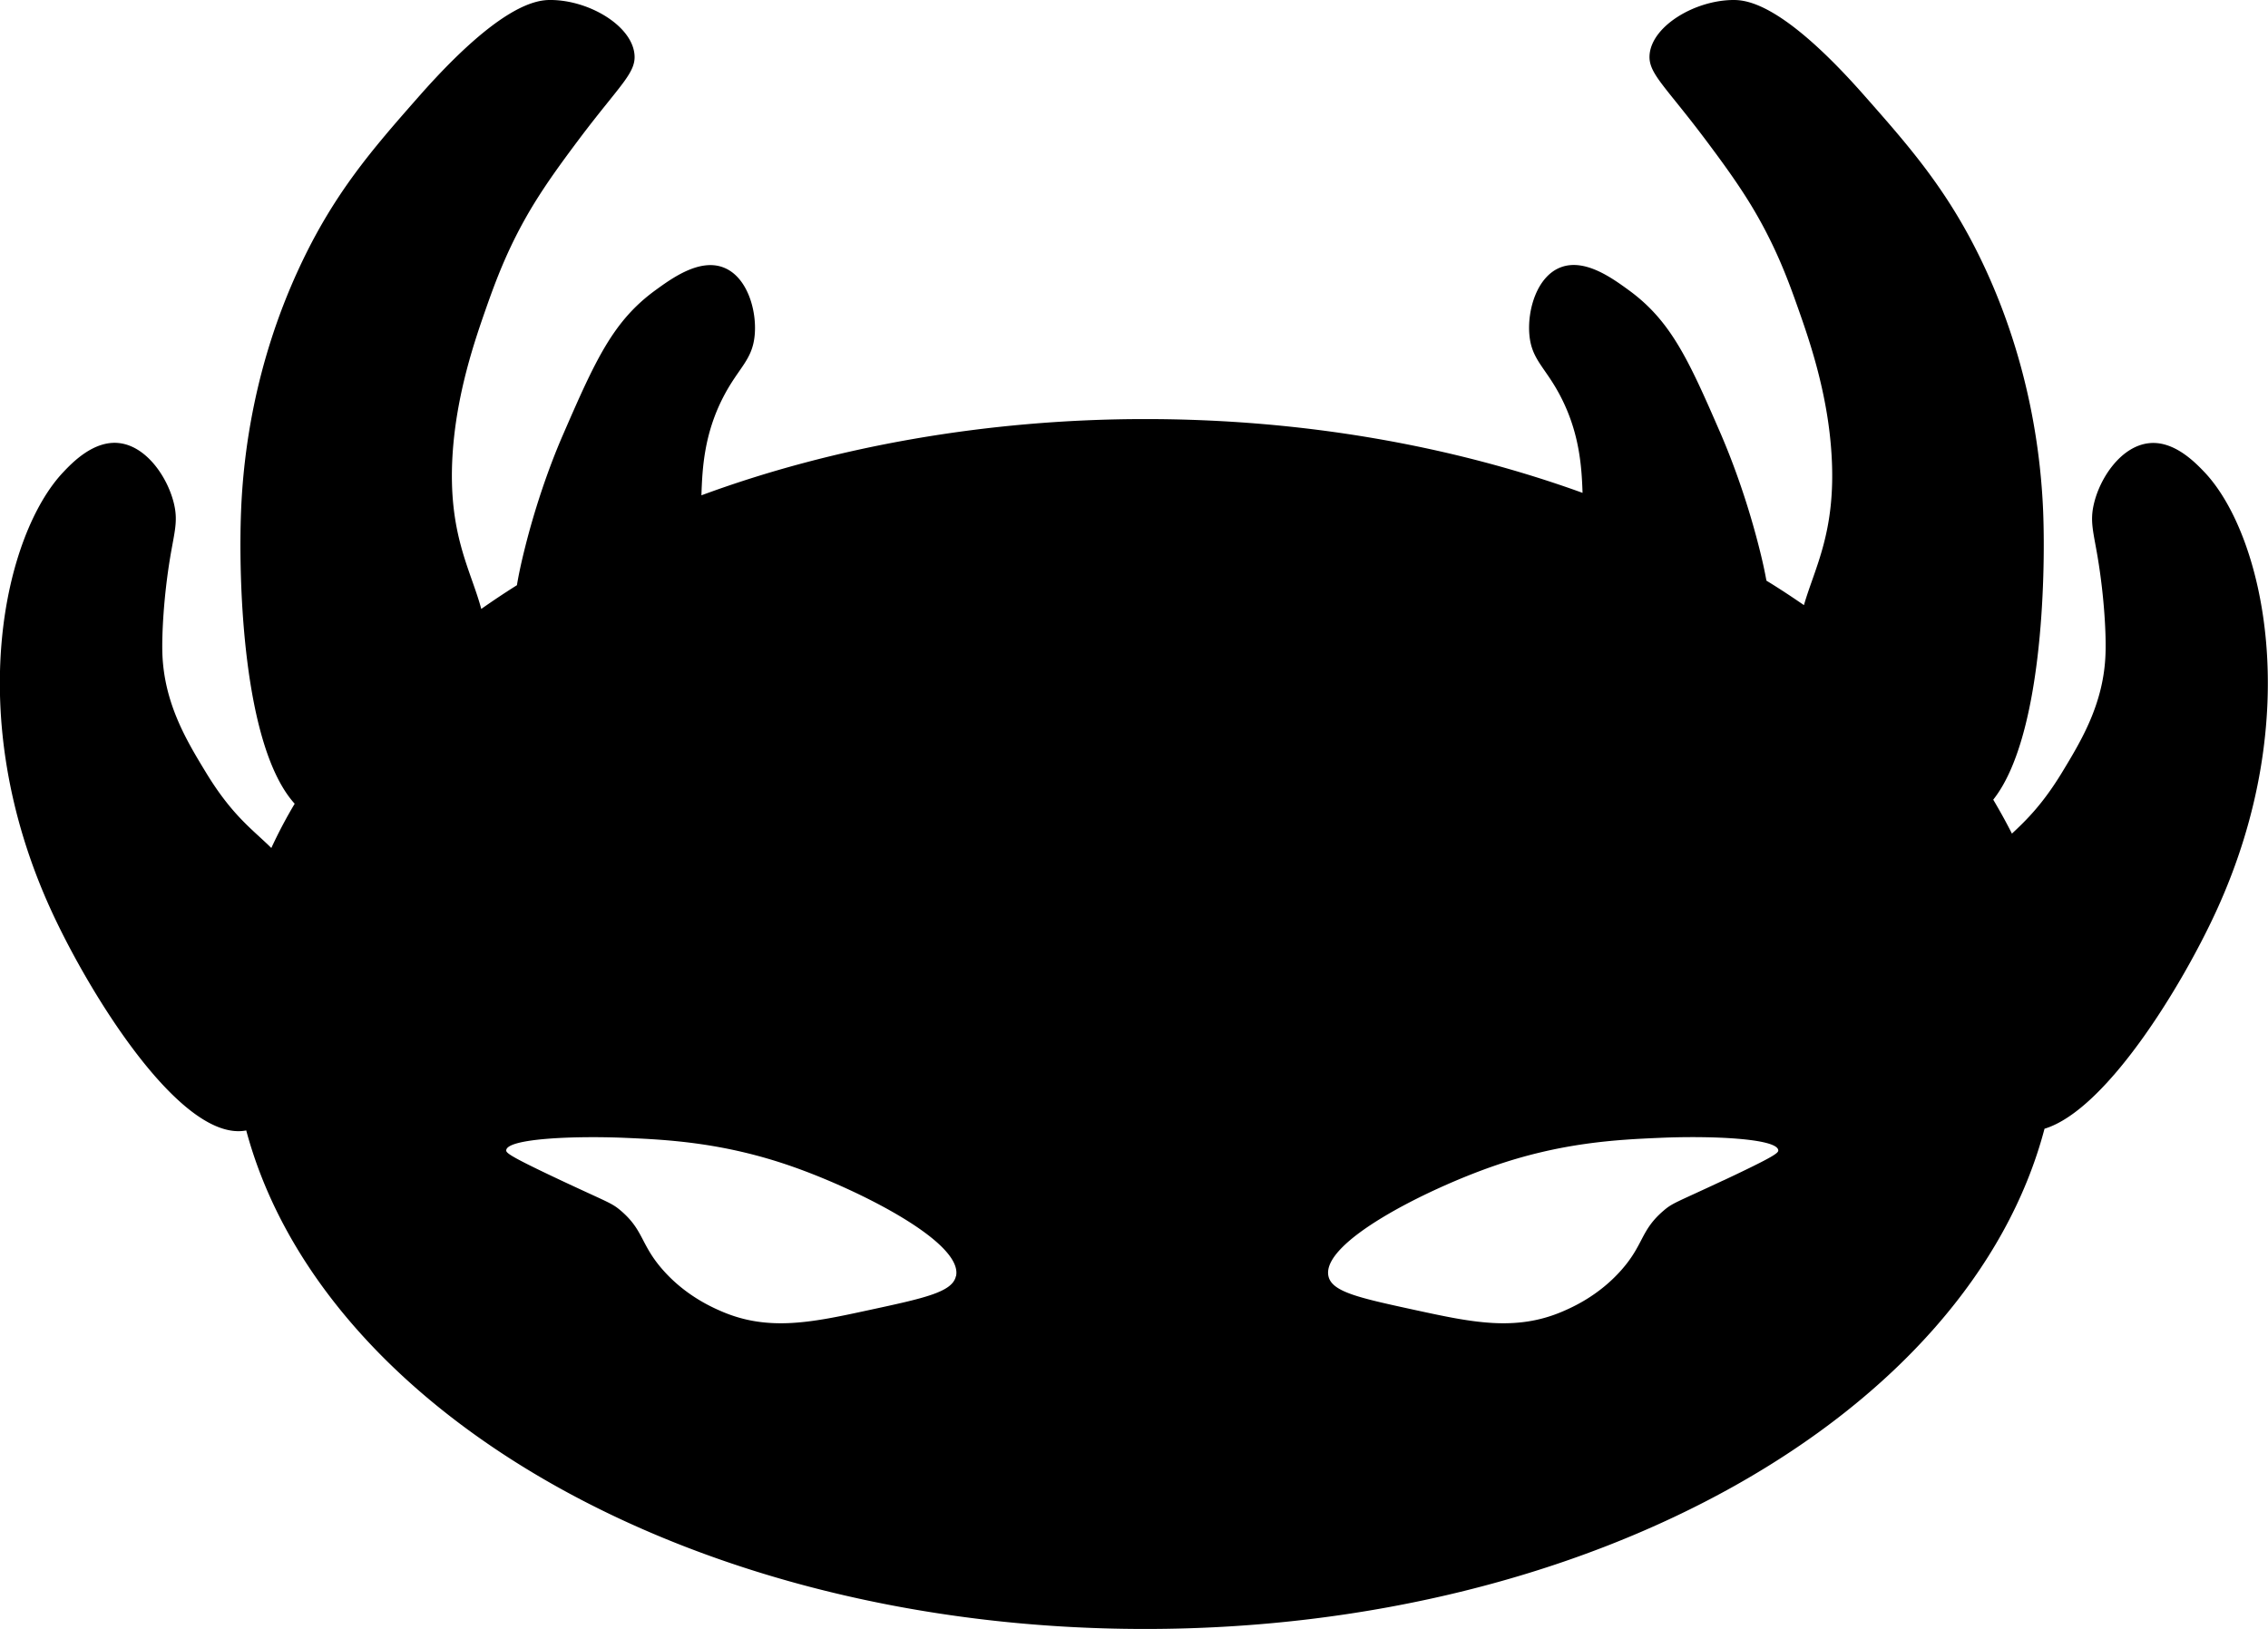 <svg xmlns="http://www.w3.org/2000/svg" viewBox="0 0 184.4 132.48">
  <path d="M179.23 38.39c-.72-.75-2.45-2.57-4.5-2.35-2.28.24-4.02 2.84-4.5 5-.31 1.38-.03 2.2.32 4.27.56 3.36.69 6.38.64 7.8-.12 4.08-1.97 7.12-3.54 9.71-1.57 2.58-2.89 3.87-4.07 4.97-.47-.93-.98-1.85-1.52-2.76 3.95-4.97 4.27-17.97 4.06-23.41-.19-4.69-1.1-11.91-4.66-19.67-2.85-6.2-6.07-9.86-9.81-14.1C144.93.2 141.98-.01 140.88 0c-3.07.04-6.47 2.06-6.75 4.35-.19 1.56 1.14 2.49 4.5 6.96 1.35 1.8 2.5 3.38 3.54 5.05 2.17 3.49 3.26 6.55 4.02 8.7.9 2.55 2.44 6.94 2.73 12.01.36 6.17-1.37 9.08-2.25 12.14-.99-.68-2-1.35-3.05-1.99-.14-.78-.34-1.7-.62-2.79-1.21-4.75-2.69-8.2-3.05-9.05-2.65-6.11-4.08-9.29-7.56-11.81-1.32-.96-3.53-2.56-5.47-1.84-1.95.72-2.76 3.48-2.57 5.52.19 2.05 1.33 2.63 2.57 5.06 1.49 2.91 1.68 5.6 1.75 7.77-10.56-3.82-22.68-6-35.56-6s-25.39 2.25-36.08 6.2c.07-2.19.22-4.96 1.76-7.96 1.25-2.43 2.38-3.01 2.57-5.06.19-2.04-.62-4.8-2.57-5.52-1.93-.72-4.15.88-5.47 1.84-3.48 2.52-4.91 5.71-7.56 11.81-.37.85-1.85 4.3-3.05 9.05-.32 1.27-.54 2.29-.68 3.15-.99.62-1.96 1.27-2.9 1.93-.85-3.18-2.71-6.08-2.34-12.44.3-5.06 1.84-9.46 2.73-12.01.76-2.15 1.85-5.21 4.02-8.7 1.04-1.67 2.19-3.25 3.54-5.05 3.36-4.47 4.69-5.41 4.5-6.96-.27-2.3-3.67-4.32-6.74-4.36-1.1-.02-4.05.2-10.77 7.83-3.73 4.24-6.96 7.9-9.81 14.1-3.57 7.75-4.48 14.98-4.66 19.67-.22 5.57.13 19.08 4.36 23.76a38.79 38.79 0 0 0-1.9 3.6c-1.5-1.49-3.18-2.62-5.32-6.15-1.57-2.58-3.41-5.63-3.54-9.71-.04-1.41.08-4.43.64-7.8.35-2.07.63-2.89.32-4.27-.49-2.16-2.23-4.76-4.5-5-2.05-.22-3.79 1.6-4.5 2.35-4.76 5-8.31 19.78-.96 35.74C7.37 81 14.78 92.93 20.02 91.93c6.18 23.04 36.54 40.54 73.09 40.54s67.03-17.57 73.12-40.68c5.01-1.52 11.15-11.58 13.95-17.67 7.34-15.96 3.8-30.74-.96-35.74ZM77.72 103.78c-.28 1.29-2.53 1.78-7.03 2.75-4.61 1-8.17 1.77-12.01.12-.81-.35-2.92-1.28-4.75-3.34-1.86-2.09-1.57-3.25-3.46-4.86-.75-.64-1.03-.66-4.86-2.46-4.23-1.99-4.48-2.24-4.45-2.46.12-.95 5.53-1.17 9.61-1 3.52.15 8.07.38 13.66 2.34 5.42 1.9 13.9 6.16 13.3 8.91Zm62.4-7.79c-3.83 1.8-4.12 1.82-4.86 2.46-1.89 1.61-1.6 2.77-3.46 4.86-1.83 2.06-3.94 2.99-4.75 3.34-3.85 1.65-7.4.88-12.01-.12-4.5-.98-6.75-1.46-7.03-2.75-.6-2.75 7.88-7.01 13.3-8.91 5.59-1.96 10.14-2.19 13.66-2.34 4.08-.18 9.49.04 9.61 1 .03.22-.22.47-4.45 2.46Z"/>
</svg>
